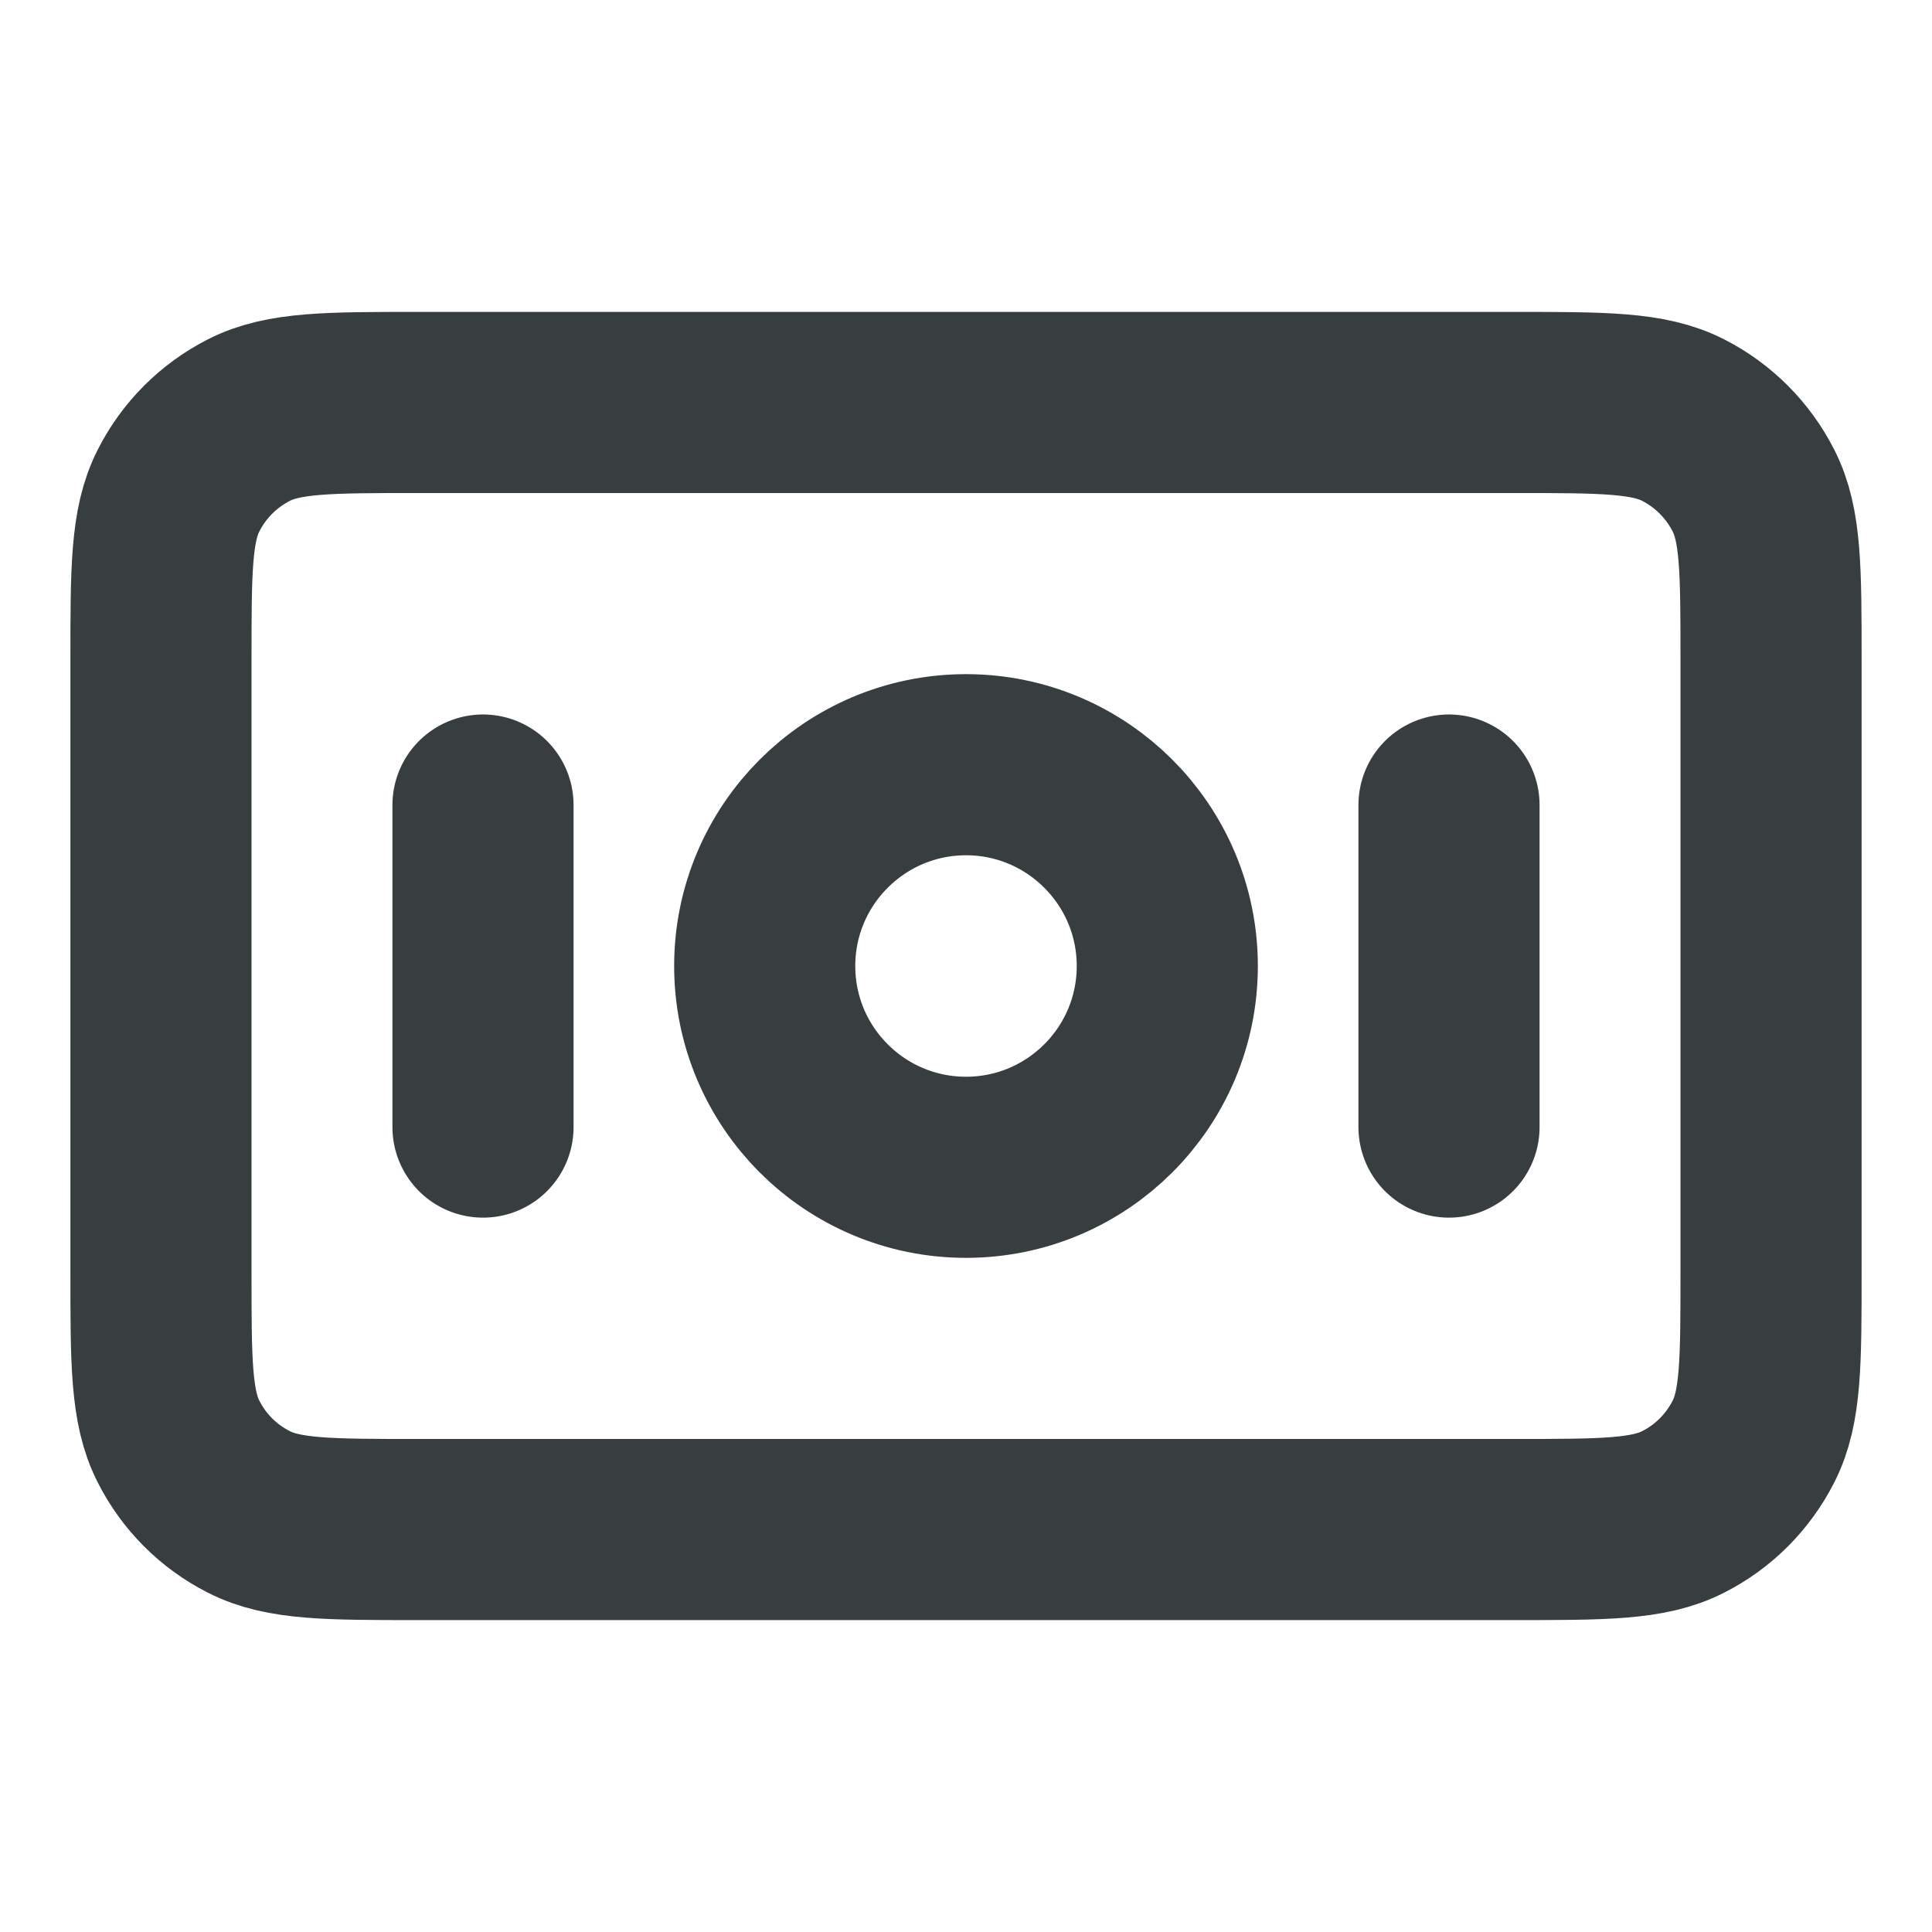 <svg width="16" height="16" viewBox="0 0 16 16" fill="none" xmlns="http://www.w3.org/2000/svg">
<path d="M4 6.667V9.334M12 6.667V9.334M1.333 5.467L1.333 10.534C1.333 11.28 1.333 11.654 1.479 11.939C1.606 12.19 1.81 12.394 2.061 12.521C2.347 12.667 2.72 12.667 3.467 12.667L12.533 12.667C13.28 12.667 13.653 12.667 13.939 12.521C14.19 12.394 14.393 12.19 14.521 11.939C14.667 11.654 14.667 11.28 14.667 10.534V5.467C14.667 4.72 14.667 4.347 14.521 4.062C14.393 3.811 14.19 3.607 13.939 3.479C13.653 3.333 13.28 3.333 12.533 3.333L3.467 3.333C2.72 3.333 2.347 3.333 2.061 3.479C1.81 3.607 1.606 3.811 1.479 4.062C1.333 4.347 1.333 4.72 1.333 5.467ZM9.667 8C9.667 8.921 8.92 9.667 8 9.667C7.08 9.667 6.333 8.921 6.333 8C6.333 7.08 7.08 6.333 8 6.333C8.92 6.333 9.667 7.08 9.667 8Z" stroke="#383E40" stroke-width="1.5" stroke-linecap="round" stroke-linejoin="round"/>
</svg>
